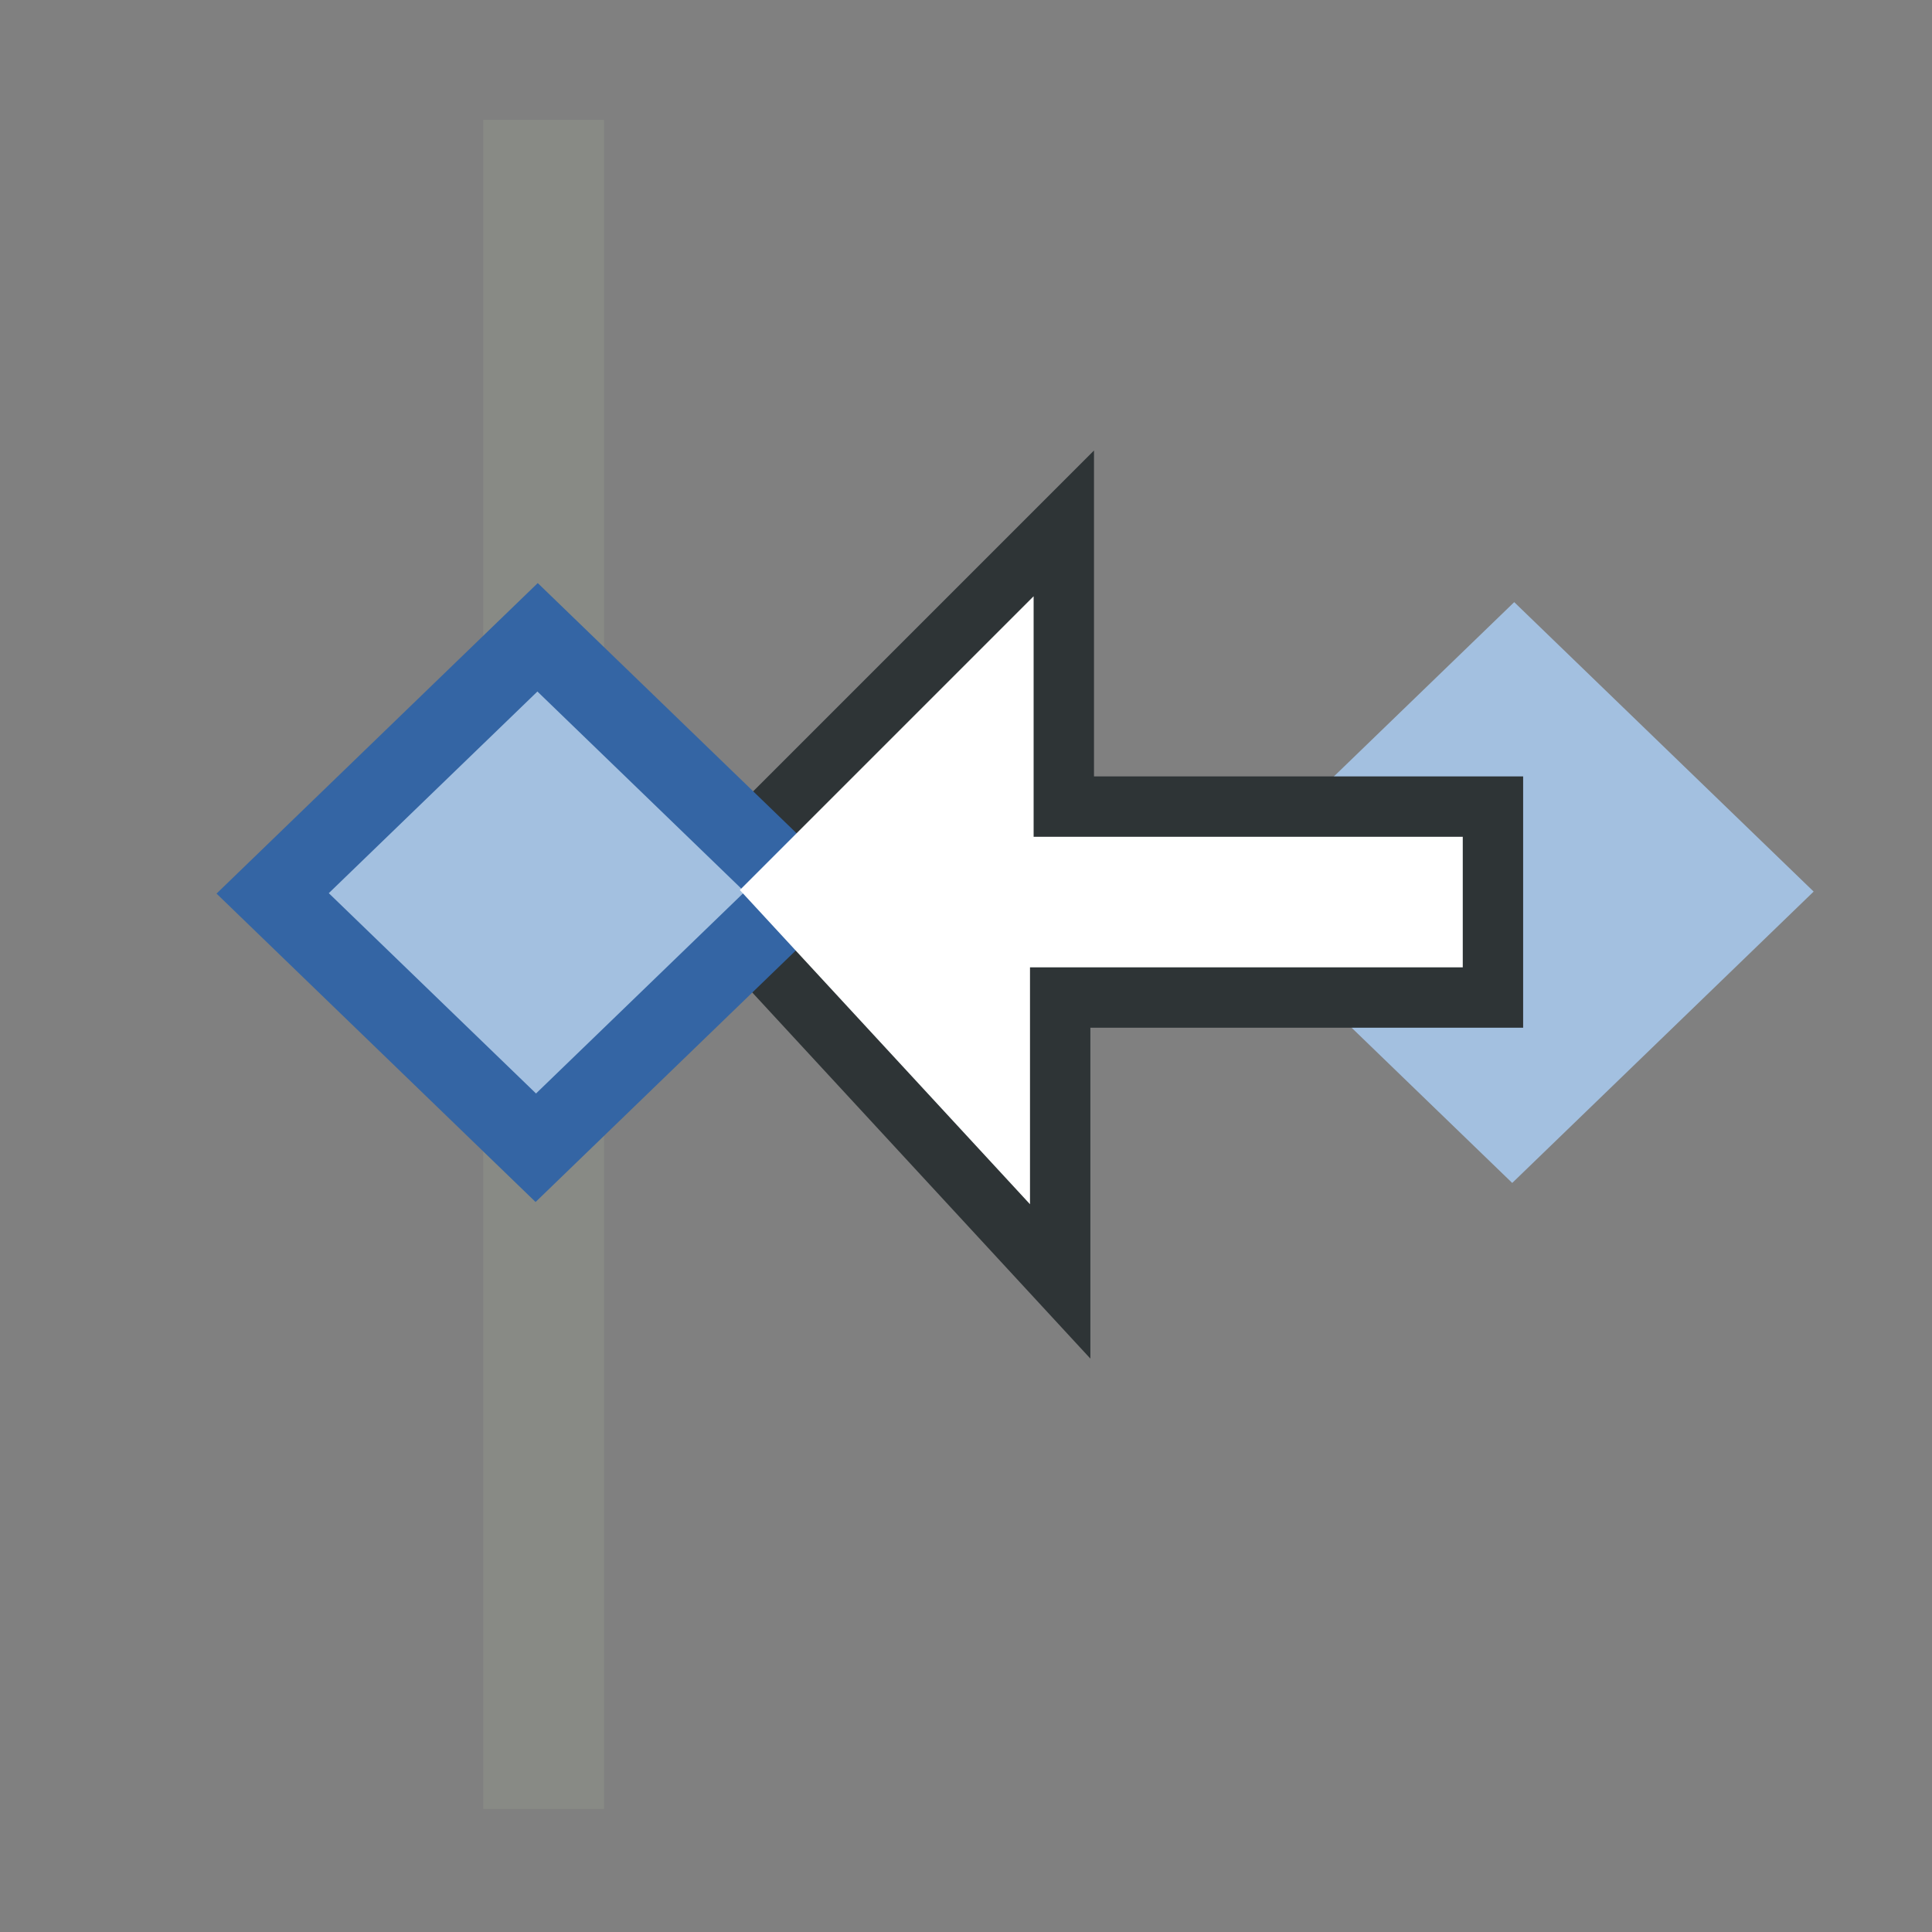 <?xml version="1.0" encoding="UTF-8" standalone="no"?>
<svg
   xmlns:dc="http://purl.org/dc/elements/1.1/"
   xmlns:cc="http://creativecommons.org/ns#"
   xmlns:rdf="http://www.w3.org/1999/02/22-rdf-syntax-ns#"
   xmlns:svg="http://www.w3.org/2000/svg"
   xmlns="http://www.w3.org/2000/svg"
   xmlns:xlink="http://www.w3.org/1999/xlink"
   xmlns:sodipodi="http://sodipodi.sourceforge.net/DTD/sodipodi-0.dtd"
   xmlns:inkscape="http://www.inkscape.org/namespaces/inkscape"
   version="1.1"
   inkscape:output_extension="org.inkscape.output.svg.inkscape"
   sodipodi:docname="snap_marks.svg"
   inkscape:version="1.0 (4035a4fb49, 2020-05-01)"
   sodipodi:version="0.32"
   id="svg1872"
   height="16px"
   width="16px">
  <rect width="100%" height="100%" fill="#808080" stroke="none"/>
  <defs
     id="defs1874">
    <linearGradient
       id="linearGradient31161">
      <stop
         id="stop31163"
         offset="0"
         style="stop-color:#8c8c8c;stop-opacity:1;" />
      <stop
         id="stop31165"
         offset="1"
         style="stop-color:#8c8c8c;stop-opacity:0;" />
    </linearGradient>
    <linearGradient
       gradientTransform="matrix(1,0,0,0.798,0,1.6)"
       gradientUnits="userSpaceOnUse"
       y2="7.971"
       x2="9.01"
       y1="7.971"
       x1="4.985"
       id="linearGradient31167"
       xlink:href="#linearGradient31161"
       inkscape:collect="always" />
    <linearGradient
       gradientTransform="matrix(1.229,0,0,0.184,-1.141,5.263)"
       y2="8.733"
       x2="8.961"
       y1="9.821"
       x1="5.36"
       gradientUnits="userSpaceOnUse"
       id="linearGradient31173"
       xlink:href="#linearGradient31161"
       inkscape:collect="always" />
    <linearGradient
       y2="8.733"
       x2="8.961"
       y1="9.821"
       x1="5.36"
       gradientTransform="matrix(1.229,0,0,0.184,-1.141,-10.059)"
       gradientUnits="userSpaceOnUse"
       id="linearGradient31177"
       xlink:href="#linearGradient31161"
       inkscape:collect="always" />
  </defs>
  <sodipodi:namedview
     inkscape:document-rotation="0"
     inkscape:snap-global="false"
     inkscape:window-maximized="1"
     inkscape:window-y="-8"
     inkscape:window-x="-8"
     inkscape:window-height="1557"
     inkscape:window-width="2880"
     inkscape:document-units="px"
     inkscape:grid-bbox="true"
     showgrid="true"
     inkscape:current-layer="layer1"
     inkscape:cy="7.3550115"
     inkscape:cx="-0.56740481"
     inkscape:zoom="49.945054"
     inkscape:pageshadow="2"
     inkscape:pageopacity="0.0"
     borderopacity="1.0"
     bordercolor="#666666"
     pagecolor="#ffffff"
     id="base">
    <inkscape:grid
       id="grid31090"
       type="xygrid" />
  </sodipodi:namedview>
  <g
     inkscape:groupmode="layer"
     inkscape:label="Layer 1"
     id="layer1">
    <rect
       transform="matrix(0.719,-0.695,0.719,0.695,0,0)"
       y="12.308"
       x="1.661"
       height="3.449"
       width="3.472"
       id="rect3774"
       style="color:#000000;display:inline;overflow:visible;visibility:visible;fill:#a3c0e0;fill-opacity:1;fill-rule:nonzero;stroke:none;stroke-width:1;marker:none;enable-background:accumulate" />
    <path
       style="fill:#ffffff;stroke:#2e3436"
       d="m 6.127,7.371 2.433,-2.433 0,1.992 3.554,0 0,1.081 -3.584,0 0,1.962 z"
       id="path3772"
       inkscape:connector-curvature="0" />
    <path
       sodipodi:nodetypes="cc"
       inkscape:connector-curvature="0"
       id="path31153"
       d="m 4.502,0.993 0,13.988"
       style="fill:none;stroke:#888a85;stroke-width:1px;stroke-linecap:butt;stroke-linejoin:miter;stroke-opacity:1" />
    <rect
       transform="matrix(0.719,-0.695,0.719,0.695,0,0)"
       y="6.571"
       x="-4.077"
       height="3.675"
       width="3.7"
       id="rect31197"
       style="color:#000000;fill:#3465a4;fill-opacity:1;fill-rule:nonzero;stroke:none;stroke-width:1;marker:none;visibility:visible;display:inline;overflow:visible;enable-background:accumulate" />
    <rect
       style="color:#000000;fill:#a3c0e0;fill-opacity:1;fill-rule:nonzero;stroke:none;stroke-width:1;marker:none;visibility:visible;display:inline;overflow:visible;enable-background:accumulate"
       id="rect31187"
       width="2.403"
       height="2.387"
       x="-3.428"
       y="7.215"
       transform="matrix(0.719,-0.695,0.719,0.695,0,0)" />
    <path
       inkscape:connector-curvature="0"
       id="path31179"
       d="m 6.127,7.371 2.433,-2.433 0,1.992 3.554,0 0,1.081 -3.584,0 0,1.962 z"
       style="fill:#ffffff;stroke:none" />
  </g>
</svg>
